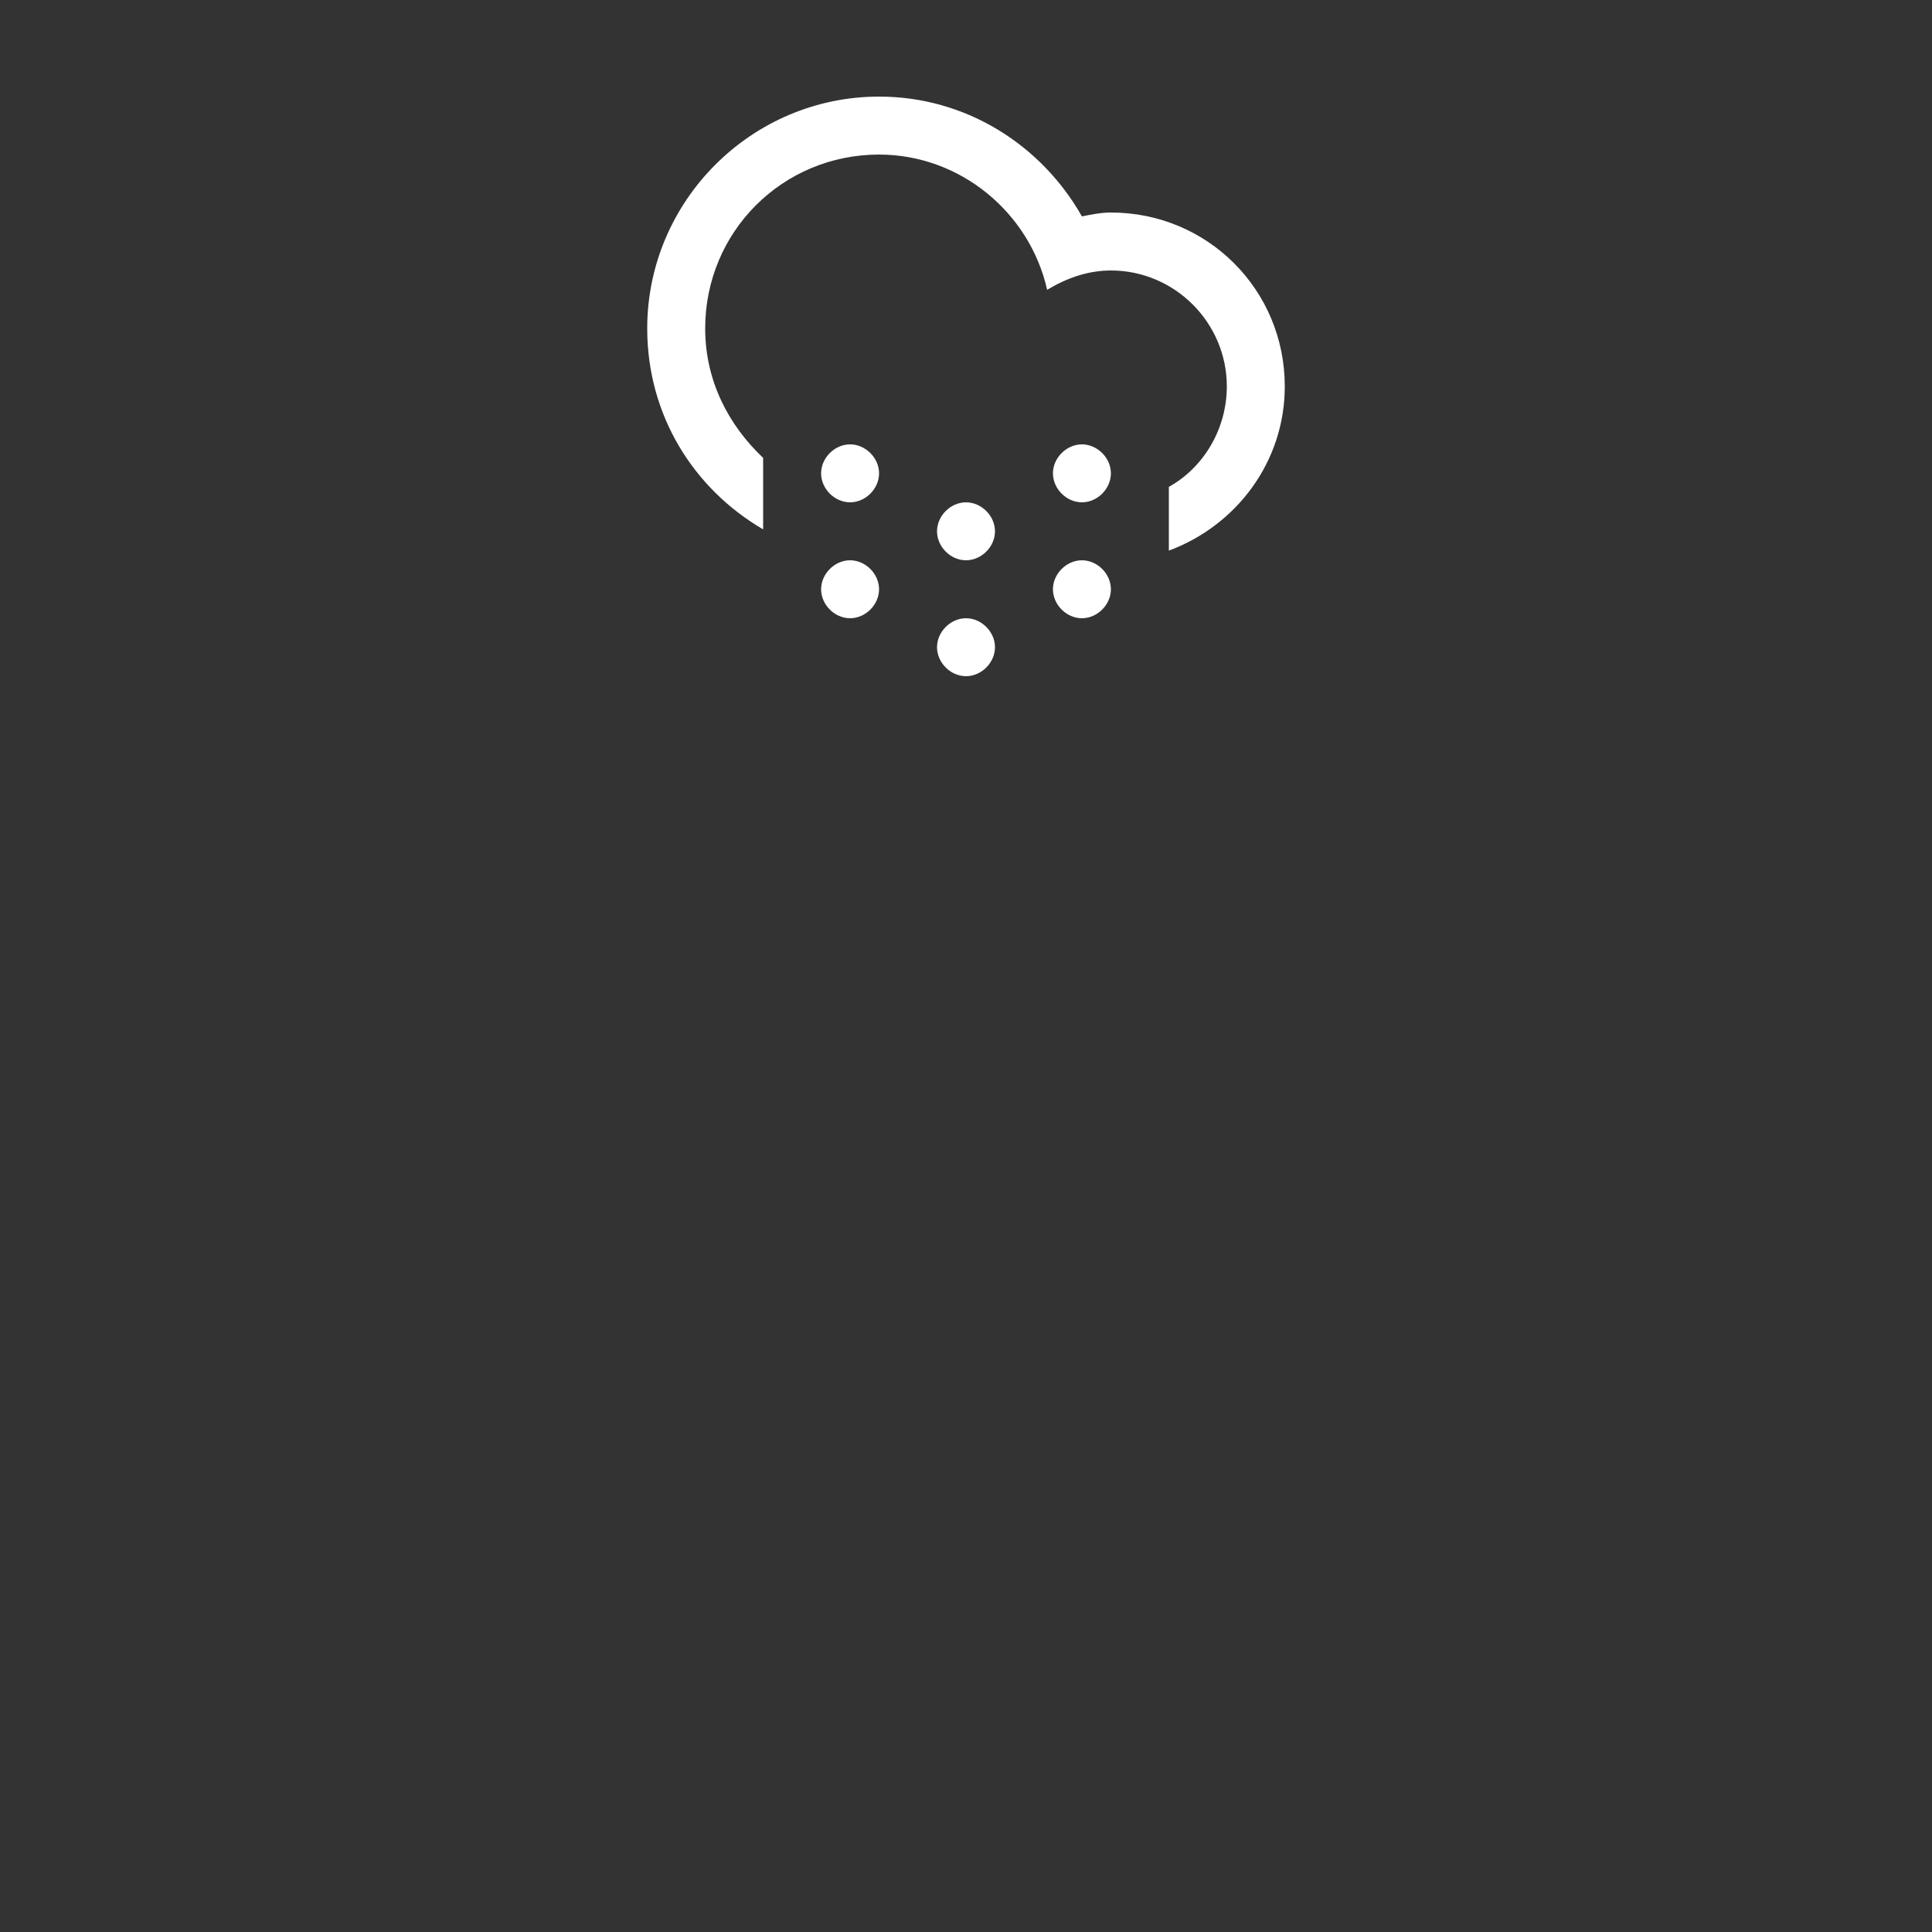 <?xml version="1.0" encoding="utf-8"?>
<!-- Generator: Adobe Illustrator 18.1.0, SVG Export Plug-In . SVG Version: 6.00 Build 0)  -->
<!DOCTYPE svg PUBLIC "-//W3C//DTD SVG 1.1//EN" "http://www.w3.org/Graphics/SVG/1.1/DTD/svg11.dtd">
<svg version="1.1" id="Layer_1" xmlns="http://www.w3.org/2000/svg" xmlns:xlink="http://www.w3.org/1999/xlink" x="0px" y="0px"
	 viewBox="-973 719 100 100" enable-background="new -973 719 100 100" xml:space="preserve">
<rect x="-973" y="719" width="100" height="100" fill="#333333" stroke="none"/>
<path fill="#FFFFFF" d="M-912.5,747.5v-3.3c1.8-1,3-3,3-5.2c0-3.3-2.7-6-6-6c-1.2,0-2.3,0.4-3.3,1c-0.9-4-4.5-7-8.7-7c-5,0-9,4-9,9
	c0,2.7,1.2,5,3,6.7v3.7c-3.6-2.1-6-5.9-6-10.4c0-6.6,5.4-12,12-12c4.5,0,8.4,2.5,10.5,6.2c0.5-0.1,1-0.2,1.5-0.2c5,0,9,4,9,9
	C-906.5,742.9-909,746.2-912.5,747.5z M-929,742c0.8,0,1.5,0.7,1.5,1.5c0,0.8-0.7,1.5-1.5,1.5c-0.8,0-1.5-0.7-1.5-1.5
	C-930.5,742.7-929.8,742-929,742z M-929,748c0.8,0,1.5,0.7,1.5,1.5c0,0.8-0.7,1.5-1.5,1.5c-0.8,0-1.5-0.7-1.5-1.5
	C-930.5,748.7-929.8,748-929,748z M-923,745c0.8,0,1.5,0.7,1.5,1.5c0,0.8-0.7,1.5-1.5,1.5c-0.8,0-1.5-0.7-1.5-1.5
	C-924.5,745.7-923.8,745-923,745z M-923,751c0.8,0,1.5,0.7,1.5,1.5c0,0.8-0.7,1.5-1.5,1.5c-0.8,0-1.5-0.7-1.5-1.5
	C-924.5,751.7-923.8,751-923,751z M-917,742c0.8,0,1.5,0.7,1.5,1.5c0,0.8-0.7,1.5-1.5,1.5c-0.8,0-1.5-0.7-1.5-1.5
	C-918.5,742.7-917.8,742-917,742z M-917,748c0.8,0,1.5,0.7,1.5,1.5c0,0.8-0.7,1.5-1.5,1.5c-0.8,0-1.5-0.7-1.5-1.5
	C-918.5,748.7-917.8,748-917,748z"/>
</svg>
